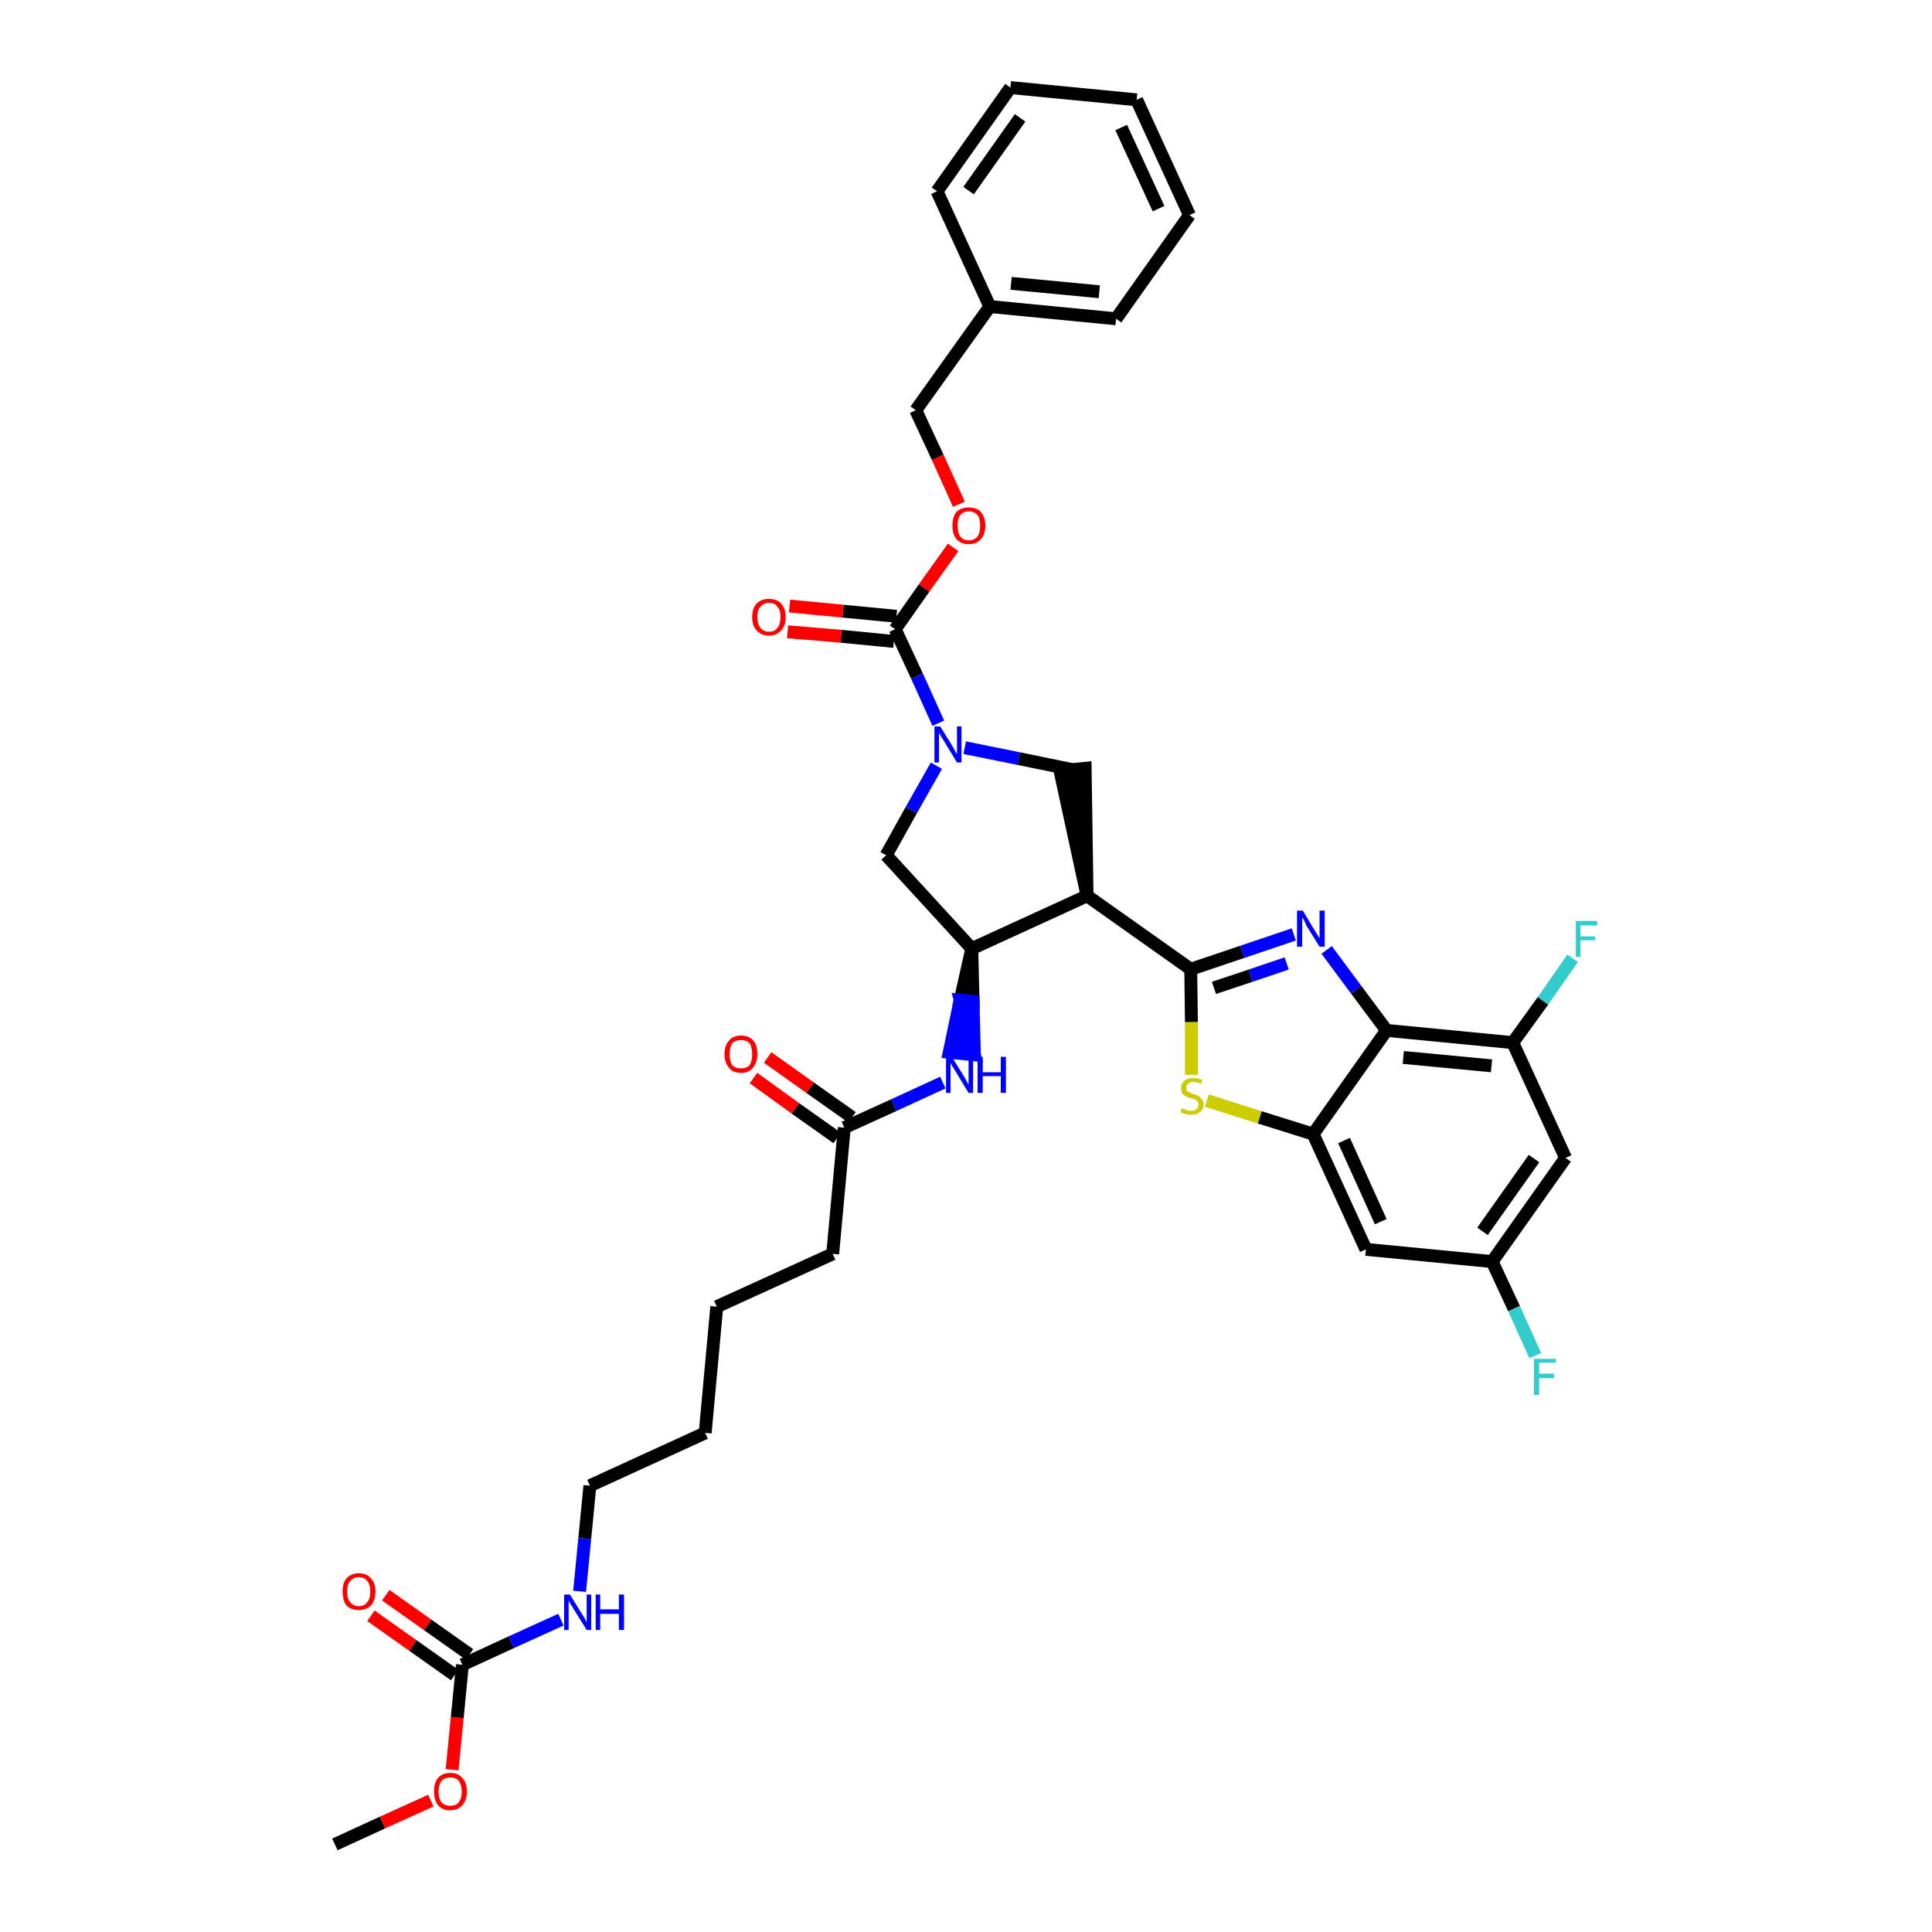 <?xml version='1.0' encoding='iso-8859-1'?>
<svg version='1.1' baseProfile='full'
              xmlns='http://www.w3.org/2000/svg'
                      xmlns:rdkit='http://www.rdkit.org/xml'
                      xmlns:xlink='http://www.w3.org/1999/xlink'
                  xml:space='preserve'
width='300px' height='300px' viewBox='0 0 300 300'>
<!-- END OF HEADER -->
<path class='bond-0 atom-0 atom-1' d='M 52.0,286.4 L 59.4,283.0' style='fill:none;fill-rule:evenodd;stroke:#000000;stroke-width:2.0px;stroke-linecap:butt;stroke-linejoin:miter;stroke-opacity:1' />
<path class='bond-0 atom-0 atom-1' d='M 59.4,283.0 L 66.9,279.6' style='fill:none;fill-rule:evenodd;stroke:#FF0000;stroke-width:2.0px;stroke-linecap:butt;stroke-linejoin:miter;stroke-opacity:1' />
<path class='bond-1 atom-1 atom-2' d='M 70.2,274.8 L 71.0,266.7' style='fill:none;fill-rule:evenodd;stroke:#FF0000;stroke-width:2.0px;stroke-linecap:butt;stroke-linejoin:miter;stroke-opacity:1' />
<path class='bond-1 atom-1 atom-2' d='M 71.0,266.7 L 71.8,258.5' style='fill:none;fill-rule:evenodd;stroke:#000000;stroke-width:2.0px;stroke-linecap:butt;stroke-linejoin:miter;stroke-opacity:1' />
<path class='bond-2 atom-2 atom-3' d='M 72.9,256.9 L 66.4,252.3' style='fill:none;fill-rule:evenodd;stroke:#000000;stroke-width:2.0px;stroke-linecap:butt;stroke-linejoin:miter;stroke-opacity:1' />
<path class='bond-2 atom-2 atom-3' d='M 66.4,252.3 L 59.9,247.7' style='fill:none;fill-rule:evenodd;stroke:#FF0000;stroke-width:2.0px;stroke-linecap:butt;stroke-linejoin:miter;stroke-opacity:1' />
<path class='bond-2 atom-2 atom-3' d='M 70.6,260.1 L 64.1,255.5' style='fill:none;fill-rule:evenodd;stroke:#000000;stroke-width:2.0px;stroke-linecap:butt;stroke-linejoin:miter;stroke-opacity:1' />
<path class='bond-2 atom-2 atom-3' d='M 64.1,255.5 L 57.6,250.9' style='fill:none;fill-rule:evenodd;stroke:#FF0000;stroke-width:2.0px;stroke-linecap:butt;stroke-linejoin:miter;stroke-opacity:1' />
<path class='bond-3 atom-2 atom-4' d='M 71.8,258.5 L 79.4,255.0' style='fill:none;fill-rule:evenodd;stroke:#000000;stroke-width:2.0px;stroke-linecap:butt;stroke-linejoin:miter;stroke-opacity:1' />
<path class='bond-3 atom-2 atom-4' d='M 79.4,255.0 L 87.1,251.5' style='fill:none;fill-rule:evenodd;stroke:#0000FF;stroke-width:2.0px;stroke-linecap:butt;stroke-linejoin:miter;stroke-opacity:1' />
<path class='bond-4 atom-4 atom-5' d='M 90.0,247.1 L 90.8,238.9' style='fill:none;fill-rule:evenodd;stroke:#0000FF;stroke-width:2.0px;stroke-linecap:butt;stroke-linejoin:miter;stroke-opacity:1' />
<path class='bond-4 atom-4 atom-5' d='M 90.8,238.9 L 91.6,230.7' style='fill:none;fill-rule:evenodd;stroke:#000000;stroke-width:2.0px;stroke-linecap:butt;stroke-linejoin:miter;stroke-opacity:1' />
<path class='bond-5 atom-5 atom-6' d='M 91.6,230.7 L 109.5,222.5' style='fill:none;fill-rule:evenodd;stroke:#000000;stroke-width:2.0px;stroke-linecap:butt;stroke-linejoin:miter;stroke-opacity:1' />
<path class='bond-6 atom-6 atom-7' d='M 109.5,222.5 L 111.3,202.9' style='fill:none;fill-rule:evenodd;stroke:#000000;stroke-width:2.0px;stroke-linecap:butt;stroke-linejoin:miter;stroke-opacity:1' />
<path class='bond-7 atom-7 atom-8' d='M 111.3,202.9 L 129.3,194.7' style='fill:none;fill-rule:evenodd;stroke:#000000;stroke-width:2.0px;stroke-linecap:butt;stroke-linejoin:miter;stroke-opacity:1' />
<path class='bond-8 atom-8 atom-9' d='M 129.3,194.7 L 131.1,175.1' style='fill:none;fill-rule:evenodd;stroke:#000000;stroke-width:2.0px;stroke-linecap:butt;stroke-linejoin:miter;stroke-opacity:1' />
<path class='bond-9 atom-9 atom-10' d='M 132.3,173.5 L 125.8,168.9' style='fill:none;fill-rule:evenodd;stroke:#000000;stroke-width:2.0px;stroke-linecap:butt;stroke-linejoin:miter;stroke-opacity:1' />
<path class='bond-9 atom-9 atom-10' d='M 125.8,168.9 L 119.2,164.2' style='fill:none;fill-rule:evenodd;stroke:#FF0000;stroke-width:2.0px;stroke-linecap:butt;stroke-linejoin:miter;stroke-opacity:1' />
<path class='bond-9 atom-9 atom-10' d='M 130.0,176.7 L 123.5,172.1' style='fill:none;fill-rule:evenodd;stroke:#000000;stroke-width:2.0px;stroke-linecap:butt;stroke-linejoin:miter;stroke-opacity:1' />
<path class='bond-9 atom-9 atom-10' d='M 123.5,172.1 L 117.0,167.4' style='fill:none;fill-rule:evenodd;stroke:#FF0000;stroke-width:2.0px;stroke-linecap:butt;stroke-linejoin:miter;stroke-opacity:1' />
<path class='bond-10 atom-9 atom-11' d='M 131.1,175.1 L 138.8,171.6' style='fill:none;fill-rule:evenodd;stroke:#000000;stroke-width:2.0px;stroke-linecap:butt;stroke-linejoin:miter;stroke-opacity:1' />
<path class='bond-10 atom-9 atom-11' d='M 138.8,171.6 L 146.4,168.1' style='fill:none;fill-rule:evenodd;stroke:#0000FF;stroke-width:2.0px;stroke-linecap:butt;stroke-linejoin:miter;stroke-opacity:1' />
<path class='bond-11 atom-12 atom-11' d='M 150.9,147.3 L 149.1,155.3 L 151.1,155.5 Z' style='fill:#000000;fill-rule:evenodd;fill-opacity:1;stroke:#000000;stroke-width:2.0px;stroke-linecap:butt;stroke-linejoin:miter;stroke-opacity:1;' />
<path class='bond-11 atom-12 atom-11' d='M 149.1,155.3 L 151.3,163.8 L 147.4,163.4 Z' style='fill:#0000FF;fill-rule:evenodd;fill-opacity:1;stroke:#0000FF;stroke-width:2.0px;stroke-linecap:butt;stroke-linejoin:miter;stroke-opacity:1;' />
<path class='bond-11 atom-12 atom-11' d='M 149.1,155.3 L 151.1,155.5 L 151.3,163.8 Z' style='fill:#0000FF;fill-rule:evenodd;fill-opacity:1;stroke:#0000FF;stroke-width:2.0px;stroke-linecap:butt;stroke-linejoin:miter;stroke-opacity:1;' />
<path class='bond-12 atom-12 atom-13' d='M 150.9,147.3 L 137.6,132.8' style='fill:none;fill-rule:evenodd;stroke:#000000;stroke-width:2.0px;stroke-linecap:butt;stroke-linejoin:miter;stroke-opacity:1' />
<path class='bond-37 atom-26 atom-12' d='M 168.8,139.1 L 150.9,147.3' style='fill:none;fill-rule:evenodd;stroke:#000000;stroke-width:2.0px;stroke-linecap:butt;stroke-linejoin:miter;stroke-opacity:1' />
<path class='bond-13 atom-13 atom-14' d='M 137.6,132.8 L 141.5,125.8' style='fill:none;fill-rule:evenodd;stroke:#000000;stroke-width:2.0px;stroke-linecap:butt;stroke-linejoin:miter;stroke-opacity:1' />
<path class='bond-13 atom-13 atom-14' d='M 141.5,125.8 L 145.4,118.9' style='fill:none;fill-rule:evenodd;stroke:#0000FF;stroke-width:2.0px;stroke-linecap:butt;stroke-linejoin:miter;stroke-opacity:1' />
<path class='bond-14 atom-14 atom-15' d='M 145.7,112.3 L 142.4,105.0' style='fill:none;fill-rule:evenodd;stroke:#0000FF;stroke-width:2.0px;stroke-linecap:butt;stroke-linejoin:miter;stroke-opacity:1' />
<path class='bond-14 atom-14 atom-15' d='M 142.4,105.0 L 139.0,97.7' style='fill:none;fill-rule:evenodd;stroke:#000000;stroke-width:2.0px;stroke-linecap:butt;stroke-linejoin:miter;stroke-opacity:1' />
<path class='bond-24 atom-14 atom-25' d='M 149.8,116.1 L 158.2,117.8' style='fill:none;fill-rule:evenodd;stroke:#0000FF;stroke-width:2.0px;stroke-linecap:butt;stroke-linejoin:miter;stroke-opacity:1' />
<path class='bond-24 atom-14 atom-25' d='M 158.2,117.8 L 166.5,119.5' style='fill:none;fill-rule:evenodd;stroke:#000000;stroke-width:2.0px;stroke-linecap:butt;stroke-linejoin:miter;stroke-opacity:1' />
<path class='bond-15 atom-15 atom-16' d='M 139.2,95.7 L 130.9,94.9' style='fill:none;fill-rule:evenodd;stroke:#000000;stroke-width:2.0px;stroke-linecap:butt;stroke-linejoin:miter;stroke-opacity:1' />
<path class='bond-15 atom-15 atom-16' d='M 130.9,94.9 L 122.6,94.1' style='fill:none;fill-rule:evenodd;stroke:#FF0000;stroke-width:2.0px;stroke-linecap:butt;stroke-linejoin:miter;stroke-opacity:1' />
<path class='bond-15 atom-15 atom-16' d='M 138.8,99.6 L 130.6,98.8' style='fill:none;fill-rule:evenodd;stroke:#000000;stroke-width:2.0px;stroke-linecap:butt;stroke-linejoin:miter;stroke-opacity:1' />
<path class='bond-15 atom-15 atom-16' d='M 130.6,98.8 L 122.3,98.1' style='fill:none;fill-rule:evenodd;stroke:#FF0000;stroke-width:2.0px;stroke-linecap:butt;stroke-linejoin:miter;stroke-opacity:1' />
<path class='bond-16 atom-15 atom-17' d='M 139.0,97.7 L 143.5,91.3' style='fill:none;fill-rule:evenodd;stroke:#000000;stroke-width:2.0px;stroke-linecap:butt;stroke-linejoin:miter;stroke-opacity:1' />
<path class='bond-16 atom-15 atom-17' d='M 143.5,91.3 L 148.0,85.0' style='fill:none;fill-rule:evenodd;stroke:#FF0000;stroke-width:2.0px;stroke-linecap:butt;stroke-linejoin:miter;stroke-opacity:1' />
<path class='bond-17 atom-17 atom-18' d='M 148.9,78.3 L 145.6,71.0' style='fill:none;fill-rule:evenodd;stroke:#FF0000;stroke-width:2.0px;stroke-linecap:butt;stroke-linejoin:miter;stroke-opacity:1' />
<path class='bond-17 atom-17 atom-18' d='M 145.6,71.0 L 142.2,63.7' style='fill:none;fill-rule:evenodd;stroke:#000000;stroke-width:2.0px;stroke-linecap:butt;stroke-linejoin:miter;stroke-opacity:1' />
<path class='bond-18 atom-18 atom-19' d='M 142.2,63.7 L 153.7,47.6' style='fill:none;fill-rule:evenodd;stroke:#000000;stroke-width:2.0px;stroke-linecap:butt;stroke-linejoin:miter;stroke-opacity:1' />
<path class='bond-19 atom-19 atom-20' d='M 153.7,47.6 L 173.3,49.5' style='fill:none;fill-rule:evenodd;stroke:#000000;stroke-width:2.0px;stroke-linecap:butt;stroke-linejoin:miter;stroke-opacity:1' />
<path class='bond-19 atom-19 atom-20' d='M 157.0,44.0 L 170.7,45.3' style='fill:none;fill-rule:evenodd;stroke:#000000;stroke-width:2.0px;stroke-linecap:butt;stroke-linejoin:miter;stroke-opacity:1' />
<path class='bond-39 atom-24 atom-19' d='M 145.5,29.7 L 153.7,47.6' style='fill:none;fill-rule:evenodd;stroke:#000000;stroke-width:2.0px;stroke-linecap:butt;stroke-linejoin:miter;stroke-opacity:1' />
<path class='bond-20 atom-20 atom-21' d='M 173.3,49.5 L 184.7,33.4' style='fill:none;fill-rule:evenodd;stroke:#000000;stroke-width:2.0px;stroke-linecap:butt;stroke-linejoin:miter;stroke-opacity:1' />
<path class='bond-21 atom-21 atom-22' d='M 184.7,33.4 L 176.5,15.5' style='fill:none;fill-rule:evenodd;stroke:#000000;stroke-width:2.0px;stroke-linecap:butt;stroke-linejoin:miter;stroke-opacity:1' />
<path class='bond-21 atom-21 atom-22' d='M 179.9,32.4 L 174.1,19.8' style='fill:none;fill-rule:evenodd;stroke:#000000;stroke-width:2.0px;stroke-linecap:butt;stroke-linejoin:miter;stroke-opacity:1' />
<path class='bond-22 atom-22 atom-23' d='M 176.5,15.5 L 156.9,13.6' style='fill:none;fill-rule:evenodd;stroke:#000000;stroke-width:2.0px;stroke-linecap:butt;stroke-linejoin:miter;stroke-opacity:1' />
<path class='bond-23 atom-23 atom-24' d='M 156.9,13.6 L 145.5,29.7' style='fill:none;fill-rule:evenodd;stroke:#000000;stroke-width:2.0px;stroke-linecap:butt;stroke-linejoin:miter;stroke-opacity:1' />
<path class='bond-23 atom-23 atom-24' d='M 158.4,18.3 L 150.4,29.6' style='fill:none;fill-rule:evenodd;stroke:#000000;stroke-width:2.0px;stroke-linecap:butt;stroke-linejoin:miter;stroke-opacity:1' />
<path class='bond-25 atom-26 atom-25' d='M 168.8,139.1 L 168.5,119.3 L 164.6,119.7 Z' style='fill:#000000;fill-rule:evenodd;fill-opacity:1;stroke:#000000;stroke-width:2.0px;stroke-linecap:butt;stroke-linejoin:miter;stroke-opacity:1;' />
<path class='bond-26 atom-26 atom-27' d='M 168.8,139.1 L 184.9,150.5' style='fill:none;fill-rule:evenodd;stroke:#000000;stroke-width:2.0px;stroke-linecap:butt;stroke-linejoin:miter;stroke-opacity:1' />
<path class='bond-27 atom-27 atom-28' d='M 184.9,150.5 L 192.9,147.8' style='fill:none;fill-rule:evenodd;stroke:#000000;stroke-width:2.0px;stroke-linecap:butt;stroke-linejoin:miter;stroke-opacity:1' />
<path class='bond-27 atom-27 atom-28' d='M 192.9,147.8 L 200.9,145.1' style='fill:none;fill-rule:evenodd;stroke:#0000FF;stroke-width:2.0px;stroke-linecap:butt;stroke-linejoin:miter;stroke-opacity:1' />
<path class='bond-27 atom-27 atom-28' d='M 188.5,153.4 L 194.2,151.5' style='fill:none;fill-rule:evenodd;stroke:#000000;stroke-width:2.0px;stroke-linecap:butt;stroke-linejoin:miter;stroke-opacity:1' />
<path class='bond-27 atom-27 atom-28' d='M 194.2,151.5 L 199.8,149.6' style='fill:none;fill-rule:evenodd;stroke:#0000FF;stroke-width:2.0px;stroke-linecap:butt;stroke-linejoin:miter;stroke-opacity:1' />
<path class='bond-38 atom-37 atom-27' d='M 185.0,166.9 L 185.0,158.7' style='fill:none;fill-rule:evenodd;stroke:#CCCC00;stroke-width:2.0px;stroke-linecap:butt;stroke-linejoin:miter;stroke-opacity:1' />
<path class='bond-38 atom-37 atom-27' d='M 185.0,158.7 L 184.9,150.5' style='fill:none;fill-rule:evenodd;stroke:#000000;stroke-width:2.0px;stroke-linecap:butt;stroke-linejoin:miter;stroke-opacity:1' />
<path class='bond-28 atom-28 atom-29' d='M 206.0,147.5 L 210.6,153.7' style='fill:none;fill-rule:evenodd;stroke:#0000FF;stroke-width:2.0px;stroke-linecap:butt;stroke-linejoin:miter;stroke-opacity:1' />
<path class='bond-28 atom-28 atom-29' d='M 210.6,153.7 L 215.3,160.0' style='fill:none;fill-rule:evenodd;stroke:#000000;stroke-width:2.0px;stroke-linecap:butt;stroke-linejoin:miter;stroke-opacity:1' />
<path class='bond-29 atom-29 atom-30' d='M 215.3,160.0 L 234.9,161.9' style='fill:none;fill-rule:evenodd;stroke:#000000;stroke-width:2.0px;stroke-linecap:butt;stroke-linejoin:miter;stroke-opacity:1' />
<path class='bond-29 atom-29 atom-30' d='M 217.9,164.2 L 231.6,165.5' style='fill:none;fill-rule:evenodd;stroke:#000000;stroke-width:2.0px;stroke-linecap:butt;stroke-linejoin:miter;stroke-opacity:1' />
<path class='bond-40 atom-36 atom-29' d='M 203.9,176.1 L 215.3,160.0' style='fill:none;fill-rule:evenodd;stroke:#000000;stroke-width:2.0px;stroke-linecap:butt;stroke-linejoin:miter;stroke-opacity:1' />
<path class='bond-30 atom-30 atom-31' d='M 234.9,161.9 L 239.6,155.4' style='fill:none;fill-rule:evenodd;stroke:#000000;stroke-width:2.0px;stroke-linecap:butt;stroke-linejoin:miter;stroke-opacity:1' />
<path class='bond-30 atom-30 atom-31' d='M 239.6,155.4 L 244.2,148.8' style='fill:none;fill-rule:evenodd;stroke:#33CCCC;stroke-width:2.0px;stroke-linecap:butt;stroke-linejoin:miter;stroke-opacity:1' />
<path class='bond-31 atom-30 atom-32' d='M 234.9,161.9 L 243.1,179.8' style='fill:none;fill-rule:evenodd;stroke:#000000;stroke-width:2.0px;stroke-linecap:butt;stroke-linejoin:miter;stroke-opacity:1' />
<path class='bond-32 atom-32 atom-33' d='M 243.1,179.8 L 231.7,195.9' style='fill:none;fill-rule:evenodd;stroke:#000000;stroke-width:2.0px;stroke-linecap:butt;stroke-linejoin:miter;stroke-opacity:1' />
<path class='bond-32 atom-32 atom-33' d='M 238.2,179.9 L 230.2,191.2' style='fill:none;fill-rule:evenodd;stroke:#000000;stroke-width:2.0px;stroke-linecap:butt;stroke-linejoin:miter;stroke-opacity:1' />
<path class='bond-33 atom-33 atom-34' d='M 231.7,195.9 L 235.1,203.2' style='fill:none;fill-rule:evenodd;stroke:#000000;stroke-width:2.0px;stroke-linecap:butt;stroke-linejoin:miter;stroke-opacity:1' />
<path class='bond-33 atom-33 atom-34' d='M 235.1,203.2 L 238.4,210.5' style='fill:none;fill-rule:evenodd;stroke:#33CCCC;stroke-width:2.0px;stroke-linecap:butt;stroke-linejoin:miter;stroke-opacity:1' />
<path class='bond-34 atom-33 atom-35' d='M 231.7,195.9 L 212.1,194.0' style='fill:none;fill-rule:evenodd;stroke:#000000;stroke-width:2.0px;stroke-linecap:butt;stroke-linejoin:miter;stroke-opacity:1' />
<path class='bond-35 atom-35 atom-36' d='M 212.1,194.0 L 203.9,176.1' style='fill:none;fill-rule:evenodd;stroke:#000000;stroke-width:2.0px;stroke-linecap:butt;stroke-linejoin:miter;stroke-opacity:1' />
<path class='bond-35 atom-35 atom-36' d='M 214.4,189.7 L 208.7,177.1' style='fill:none;fill-rule:evenodd;stroke:#000000;stroke-width:2.0px;stroke-linecap:butt;stroke-linejoin:miter;stroke-opacity:1' />
<path class='bond-36 atom-36 atom-37' d='M 203.9,176.1 L 195.6,173.5' style='fill:none;fill-rule:evenodd;stroke:#000000;stroke-width:2.0px;stroke-linecap:butt;stroke-linejoin:miter;stroke-opacity:1' />
<path class='bond-36 atom-36 atom-37' d='M 195.6,173.5 L 187.4,170.9' style='fill:none;fill-rule:evenodd;stroke:#CCCC00;stroke-width:2.0px;stroke-linecap:butt;stroke-linejoin:miter;stroke-opacity:1' />
<path  class='atom-1' d='M 67.4 278.2
Q 67.4 276.8, 68.0 276.1
Q 68.7 275.3, 69.9 275.3
Q 71.2 275.3, 71.8 276.1
Q 72.5 276.8, 72.5 278.2
Q 72.5 279.5, 71.8 280.3
Q 71.1 281.1, 69.9 281.1
Q 68.7 281.1, 68.0 280.3
Q 67.4 279.5, 67.4 278.2
M 69.9 280.4
Q 70.8 280.4, 71.2 279.9
Q 71.7 279.3, 71.7 278.2
Q 71.7 277.1, 71.2 276.5
Q 70.8 276.0, 69.9 276.0
Q 69.1 276.0, 68.6 276.5
Q 68.1 277.1, 68.1 278.2
Q 68.1 279.3, 68.6 279.9
Q 69.1 280.4, 69.9 280.4
' fill='#FF0000'/>
<path  class='atom-3' d='M 53.2 247.1
Q 53.2 245.8, 53.8 245.1
Q 54.5 244.3, 55.7 244.3
Q 57.0 244.3, 57.6 245.1
Q 58.3 245.8, 58.3 247.1
Q 58.3 248.5, 57.6 249.3
Q 56.9 250.0, 55.7 250.0
Q 54.5 250.0, 53.8 249.3
Q 53.2 248.5, 53.2 247.1
M 55.7 249.4
Q 56.6 249.4, 57.0 248.8
Q 57.5 248.3, 57.5 247.1
Q 57.5 246.0, 57.0 245.5
Q 56.6 244.9, 55.7 244.9
Q 54.9 244.9, 54.4 245.5
Q 53.9 246.0, 53.9 247.1
Q 53.9 248.3, 54.4 248.8
Q 54.9 249.4, 55.7 249.4
' fill='#FF0000'/>
<path  class='atom-4' d='M 88.5 247.6
L 90.3 250.5
Q 90.5 250.8, 90.8 251.3
Q 91.1 251.9, 91.1 251.9
L 91.1 247.6
L 91.8 247.6
L 91.8 253.1
L 91.1 253.1
L 89.1 249.9
Q 88.9 249.5, 88.6 249.1
Q 88.4 248.7, 88.3 248.5
L 88.3 253.1
L 87.6 253.1
L 87.6 247.6
L 88.5 247.6
' fill='#0000FF'/>
<path  class='atom-4' d='M 92.5 247.6
L 93.2 247.6
L 93.2 249.9
L 96.1 249.9
L 96.1 247.6
L 96.9 247.6
L 96.9 253.1
L 96.1 253.1
L 96.1 250.6
L 93.2 250.6
L 93.2 253.1
L 92.5 253.1
L 92.5 247.6
' fill='#0000FF'/>
<path  class='atom-10' d='M 112.5 163.7
Q 112.5 162.3, 113.2 161.6
Q 113.8 160.8, 115.1 160.8
Q 116.3 160.8, 117.0 161.6
Q 117.6 162.3, 117.6 163.7
Q 117.6 165.0, 116.9 165.8
Q 116.3 166.6, 115.1 166.6
Q 113.8 166.6, 113.2 165.8
Q 112.5 165.0, 112.5 163.7
M 115.1 165.9
Q 115.9 165.9, 116.4 165.4
Q 116.8 164.8, 116.8 163.7
Q 116.8 162.6, 116.4 162.0
Q 115.9 161.5, 115.1 161.5
Q 114.2 161.5, 113.7 162.0
Q 113.3 162.6, 113.3 163.7
Q 113.3 164.8, 113.7 165.4
Q 114.2 165.9, 115.1 165.9
' fill='#FF0000'/>
<path  class='atom-11' d='M 147.8 164.1
L 149.6 167.0
Q 149.8 167.3, 150.1 167.9
Q 150.4 168.4, 150.4 168.4
L 150.4 164.1
L 151.1 164.1
L 151.1 169.7
L 150.4 169.7
L 148.4 166.4
Q 148.2 166.1, 147.9 165.6
Q 147.7 165.2, 147.6 165.1
L 147.6 169.7
L 146.9 169.7
L 146.9 164.1
L 147.8 164.1
' fill='#0000FF'/>
<path  class='atom-11' d='M 151.8 164.1
L 152.6 164.1
L 152.6 166.5
L 155.4 166.5
L 155.4 164.1
L 156.2 164.1
L 156.2 169.7
L 155.4 169.7
L 155.4 167.1
L 152.6 167.1
L 152.6 169.7
L 151.8 169.7
L 151.8 164.1
' fill='#0000FF'/>
<path  class='atom-14' d='M 146.0 112.8
L 147.8 115.7
Q 148.0 116.0, 148.3 116.6
Q 148.6 117.1, 148.6 117.1
L 148.6 112.8
L 149.3 112.8
L 149.3 118.4
L 148.6 118.4
L 146.6 115.1
Q 146.4 114.8, 146.1 114.3
Q 145.9 113.9, 145.8 113.8
L 145.8 118.4
L 145.1 118.4
L 145.1 112.8
L 146.0 112.8
' fill='#0000FF'/>
<path  class='atom-16' d='M 116.8 95.8
Q 116.8 94.5, 117.5 93.7
Q 118.2 93.0, 119.4 93.0
Q 120.6 93.0, 121.3 93.7
Q 122.0 94.5, 122.0 95.8
Q 122.0 97.2, 121.3 97.9
Q 120.6 98.7, 119.4 98.7
Q 118.2 98.7, 117.5 97.9
Q 116.8 97.2, 116.8 95.8
M 119.4 98.1
Q 120.3 98.1, 120.7 97.5
Q 121.2 96.9, 121.2 95.8
Q 121.2 94.7, 120.7 94.2
Q 120.3 93.6, 119.4 93.6
Q 118.6 93.6, 118.1 94.2
Q 117.6 94.7, 117.6 95.8
Q 117.6 96.9, 118.1 97.5
Q 118.6 98.1, 119.4 98.1
' fill='#FF0000'/>
<path  class='atom-17' d='M 147.9 81.6
Q 147.9 80.3, 148.5 79.5
Q 149.2 78.8, 150.4 78.8
Q 151.7 78.8, 152.3 79.5
Q 153.0 80.3, 153.0 81.6
Q 153.0 83.0, 152.3 83.7
Q 151.7 84.5, 150.4 84.5
Q 149.2 84.5, 148.5 83.7
Q 147.9 83.0, 147.9 81.6
M 150.4 83.9
Q 151.3 83.9, 151.8 83.3
Q 152.2 82.7, 152.2 81.6
Q 152.2 80.5, 151.8 80.0
Q 151.3 79.4, 150.4 79.4
Q 149.6 79.4, 149.1 80.0
Q 148.7 80.5, 148.7 81.6
Q 148.7 82.7, 149.1 83.3
Q 149.6 83.9, 150.4 83.9
' fill='#FF0000'/>
<path  class='atom-28' d='M 202.3 141.4
L 204.1 144.4
Q 204.3 144.7, 204.6 145.2
Q 204.9 145.7, 204.9 145.7
L 204.9 141.4
L 205.7 141.4
L 205.7 147.0
L 204.9 147.0
L 202.9 143.8
Q 202.7 143.4, 202.5 142.9
Q 202.2 142.5, 202.2 142.4
L 202.2 147.0
L 201.4 147.0
L 201.4 141.4
L 202.3 141.4
' fill='#0000FF'/>
<path  class='atom-31' d='M 244.7 143.0
L 248.0 143.0
L 248.0 143.7
L 245.4 143.7
L 245.4 145.4
L 247.7 145.4
L 247.7 146.0
L 245.4 146.0
L 245.4 148.6
L 244.7 148.6
L 244.7 143.0
' fill='#33CCCC'/>
<path  class='atom-34' d='M 238.2 211.0
L 241.6 211.0
L 241.6 211.6
L 239.0 211.6
L 239.0 213.3
L 241.3 213.3
L 241.3 214.0
L 239.0 214.0
L 239.0 216.6
L 238.2 216.6
L 238.2 211.0
' fill='#33CCCC'/>
<path  class='atom-37' d='M 183.5 172.1
Q 183.6 172.1, 183.8 172.2
Q 184.1 172.3, 184.4 172.4
Q 184.7 172.5, 184.9 172.5
Q 185.5 172.5, 185.8 172.2
Q 186.1 172.0, 186.1 171.5
Q 186.1 171.2, 185.9 171.0
Q 185.8 170.8, 185.5 170.7
Q 185.3 170.6, 184.9 170.5
Q 184.4 170.4, 184.1 170.2
Q 183.8 170.1, 183.6 169.8
Q 183.4 169.5, 183.4 169.0
Q 183.4 168.3, 183.9 167.8
Q 184.4 167.4, 185.3 167.4
Q 186.0 167.4, 186.7 167.7
L 186.5 168.3
Q 185.8 168.0, 185.3 168.0
Q 184.8 168.0, 184.5 168.3
Q 184.2 168.5, 184.2 168.9
Q 184.2 169.2, 184.3 169.4
Q 184.5 169.5, 184.7 169.6
Q 184.9 169.7, 185.3 169.9
Q 185.8 170.0, 186.1 170.2
Q 186.4 170.3, 186.6 170.7
Q 186.9 171.0, 186.9 171.5
Q 186.9 172.3, 186.3 172.7
Q 185.8 173.1, 185.0 173.1
Q 184.5 173.1, 184.1 173.0
Q 183.7 172.9, 183.3 172.7
L 183.5 172.1
' fill='#CCCC00'/>
</svg>
